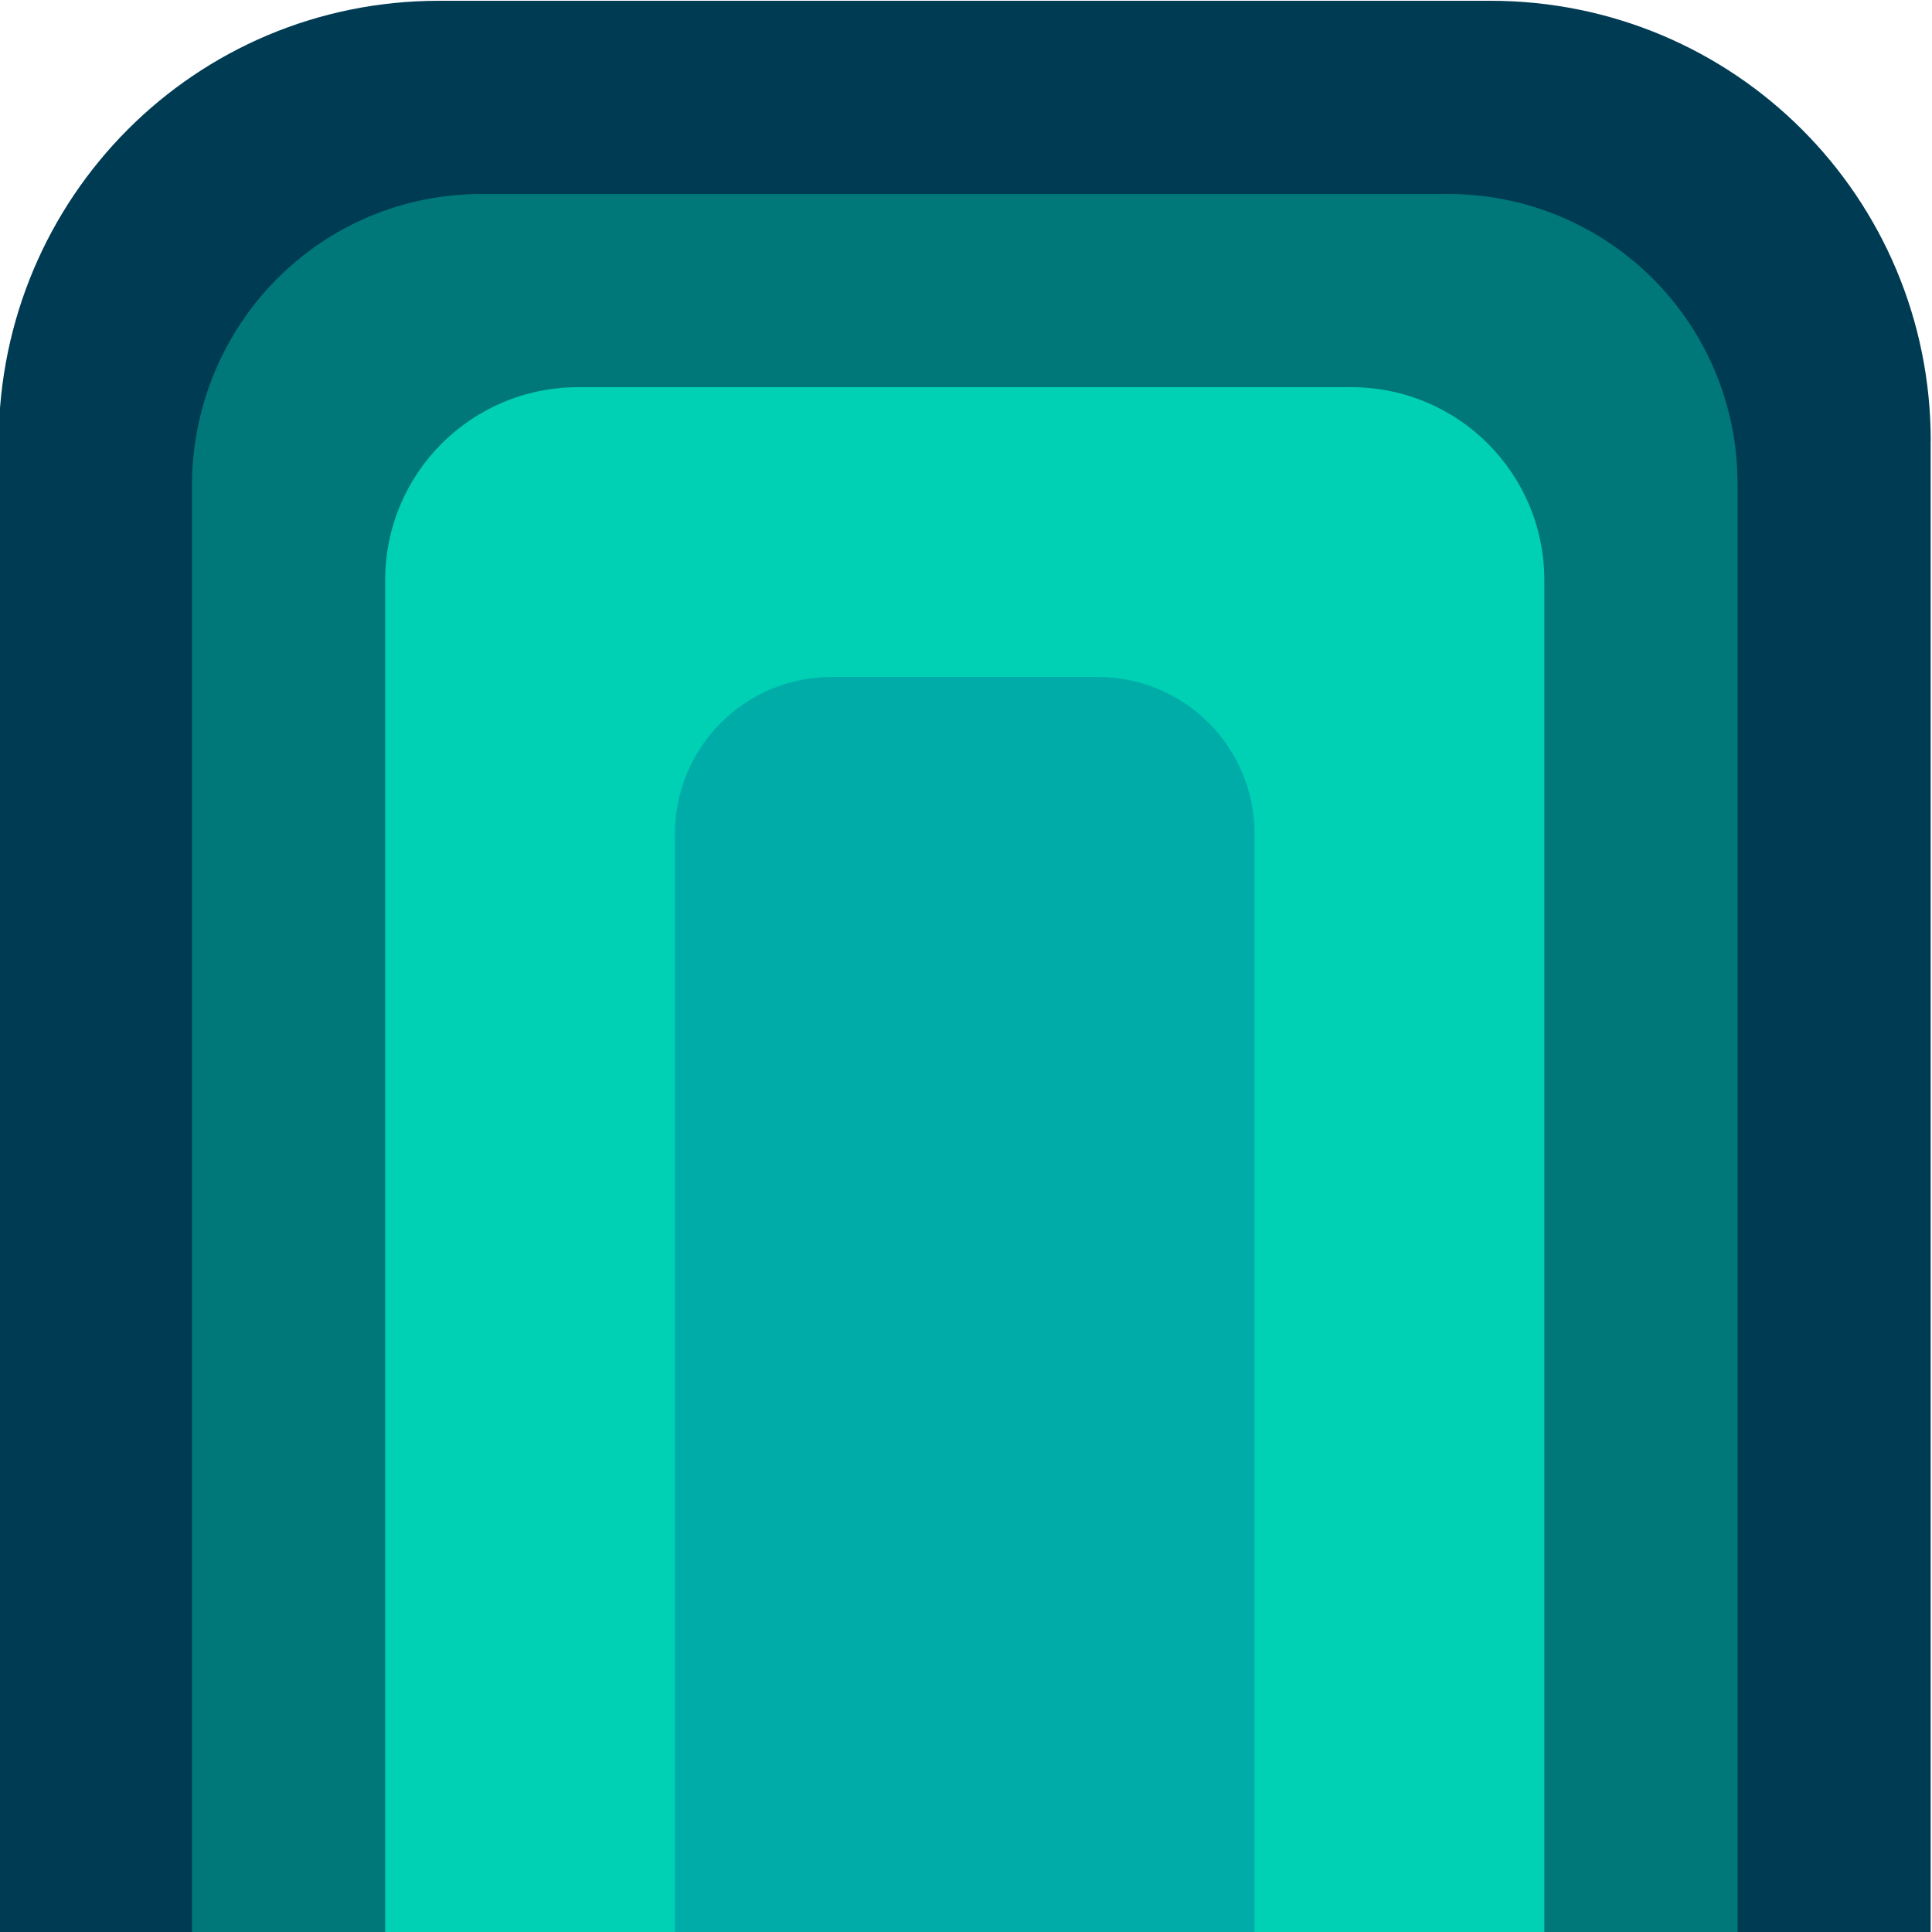 <?xml version="1.0" encoding="utf-8"?>
<!-- Generator: Adobe Illustrator 24.1.2, SVG Export Plug-In . SVG Version: 6.00 Build 0)  -->
<svg version="1.1"
	 id="svg24431" inkscape:version="0.92.4 (5da689c313, 2019-01-14)" sodipodi:docname="00000010.svg" xmlns:cc="http://creativecommons.org/ns#" xmlns:dc="http://purl.org/dc/elements/1.1/" xmlns:inkscape="http://www.inkscape.org/namespaces/inkscape" xmlns:rdf="http://www.w3.org/1999/02/22-rdf-syntax-ns#" xmlns:sodipodi="http://sodipodi.sourceforge.net/DTD/sodipodi-0.dtd" xmlns:svg="http://www.w3.org/2000/svg"
	 xmlns="http://www.w3.org/2000/svg" xmlns:xlink="http://www.w3.org/1999/xlink" x="0px" y="0px" width="1px" height="1px"
	 viewBox="0 0 1 1" enable-background="new 0 0 1 1" xml:space="preserve">
<g id="layer1" transform="translate(-43.694,-177.361)" inkscape:groupmode="layer" inkscape:label="Layer 1">
	<g id="g9558" transform="matrix(0,0.05,-0.05,0,-12.034,156.089)">
		<path id="path9550" inkscape:connector-curvature="0" sodipodi:nodetypes="sccsccs" fill="#003B54" d="M430.007-1134.547
			c-2.525,0-4.559,2.034-4.559,4.559v10.883c0,2.525,2.034,4.548,4.559,4.559h15.441v-20H430.007z"/>
		<path id="path9552" inkscape:connector-curvature="0" sodipodi:nodetypes="sccsccs" fill="#007778" d="M430.448-1132.547
			c-1.662,0-3,1.338-3,3v10c0,1.662,1.338,2.986,3,3h15v-16H430.448z"/>
		<path id="path9554" inkscape:connector-curvature="0" sodipodi:nodetypes="sccsccs" fill="#00D0B4" d="M431.448-1130.547
			c-1.108,0-2,0.892-2,2v8c0,1.108,0.892,2,2,2h14v-12H431.448z"/>
		<path id="path9556" inkscape:connector-curvature="0" sodipodi:nodetypes="sccsccs" fill="#00ACA7" d="M434.073-1127.547
			c-0.9,0-1.625,0.725-1.625,1.625v2.75c0,0.9,0.725,1.625,1.625,1.625h11.375v-6H434.073z"/>
	</g>
</g>
</svg>
